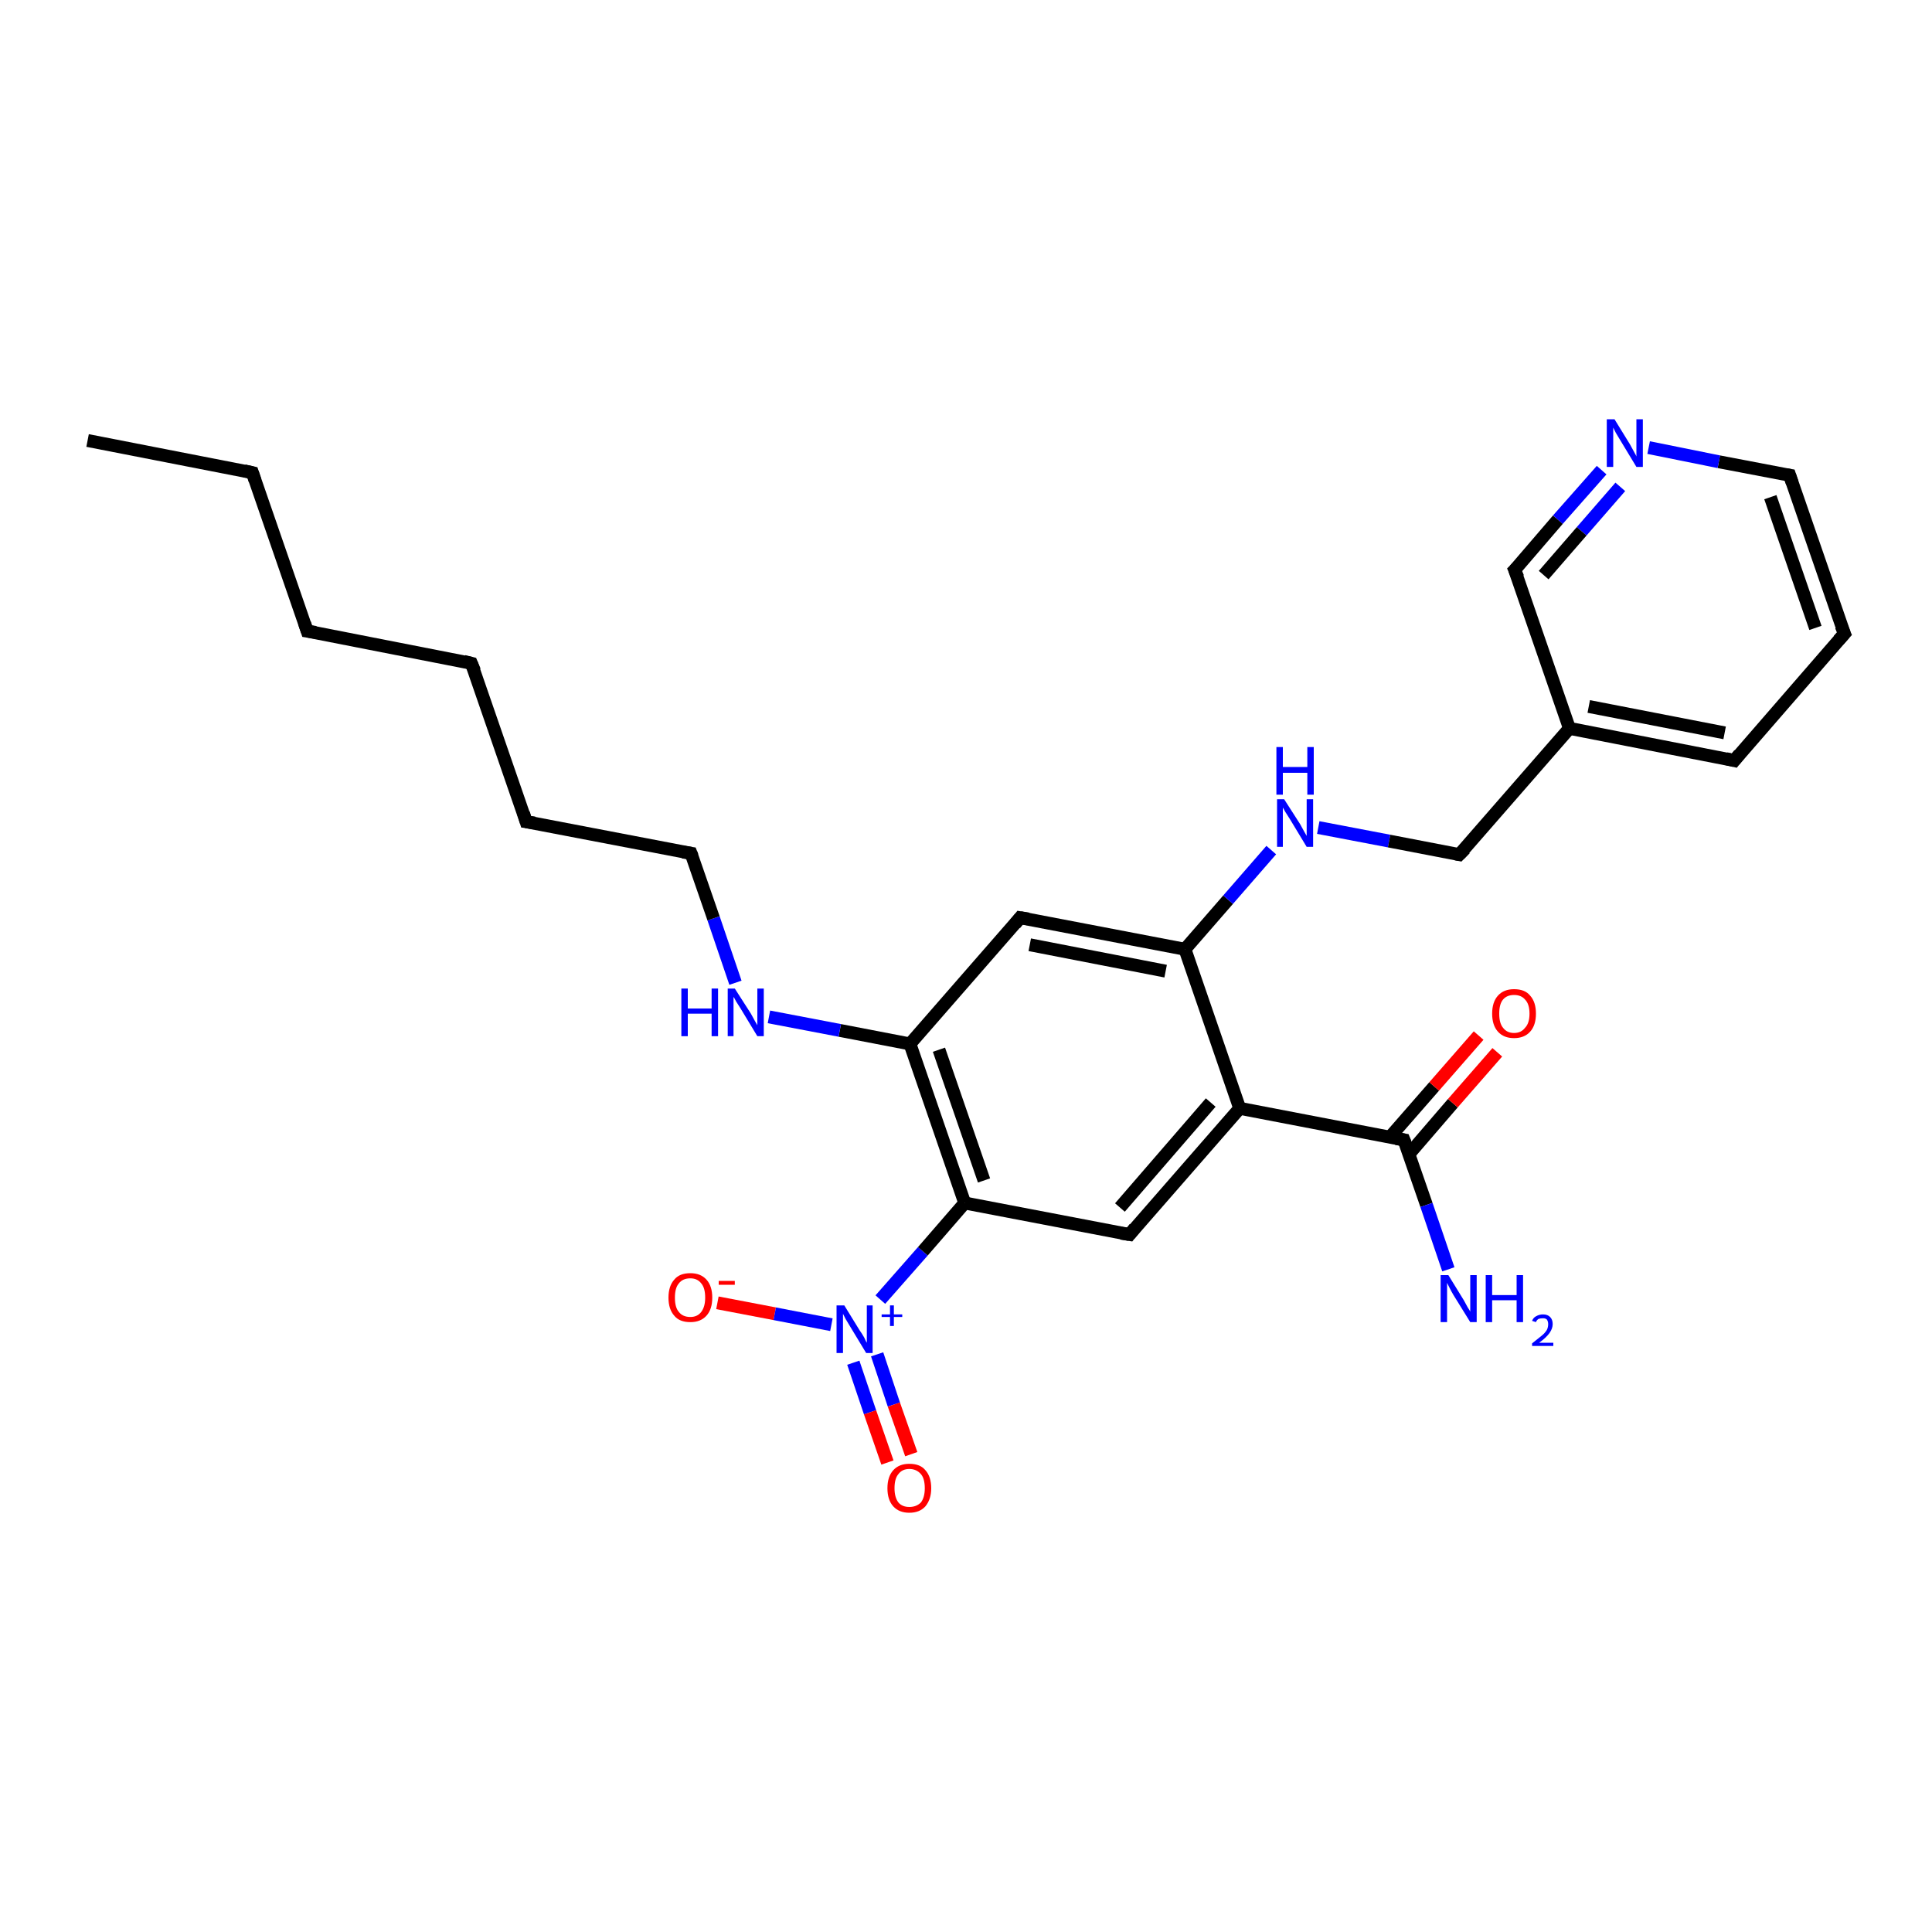 <?xml version='1.0' encoding='iso-8859-1'?>
<svg version='1.1' baseProfile='full'
              xmlns='http://www.w3.org/2000/svg'
                      xmlns:rdkit='http://www.rdkit.org/xml'
                      xmlns:xlink='http://www.w3.org/1999/xlink'
                  xml:space='preserve'
width='300px' height='300px' viewBox='0 0 300 300'>
<!-- END OF HEADER -->
<rect style='opacity:1.0;fill:#FFFFFF;stroke:none' width='300.0' height='300.0' x='0.0' y='0.0'> </rect>
<path class='bond-0 atom-0 atom-1' d='M 111.4,202.3 L 120.3,204.0' style='fill:none;fill-rule:evenodd;stroke:#FF0000;stroke-width:2.0px;stroke-linecap:butt;stroke-linejoin:miter;stroke-opacity:1' />
<path class='bond-0 atom-0 atom-1' d='M 120.3,204.0 L 129.1,205.7' style='fill:none;fill-rule:evenodd;stroke:#0000FF;stroke-width:2.0px;stroke-linecap:butt;stroke-linejoin:miter;stroke-opacity:1' />
<path class='bond-1 atom-1 atom-2' d='M 132.5,211.6 L 135.1,219.3' style='fill:none;fill-rule:evenodd;stroke:#0000FF;stroke-width:2.0px;stroke-linecap:butt;stroke-linejoin:miter;stroke-opacity:1' />
<path class='bond-1 atom-1 atom-2' d='M 135.1,219.3 L 137.8,227.1' style='fill:none;fill-rule:evenodd;stroke:#FF0000;stroke-width:2.0px;stroke-linecap:butt;stroke-linejoin:miter;stroke-opacity:1' />
<path class='bond-1 atom-1 atom-2' d='M 136.2,210.3 L 138.8,218.1' style='fill:none;fill-rule:evenodd;stroke:#0000FF;stroke-width:2.0px;stroke-linecap:butt;stroke-linejoin:miter;stroke-opacity:1' />
<path class='bond-1 atom-1 atom-2' d='M 138.8,218.1 L 141.5,225.8' style='fill:none;fill-rule:evenodd;stroke:#FF0000;stroke-width:2.0px;stroke-linecap:butt;stroke-linejoin:miter;stroke-opacity:1' />
<path class='bond-2 atom-1 atom-3' d='M 136.7,201.8 L 143.3,194.3' style='fill:none;fill-rule:evenodd;stroke:#0000FF;stroke-width:2.0px;stroke-linecap:butt;stroke-linejoin:miter;stroke-opacity:1' />
<path class='bond-2 atom-1 atom-3' d='M 143.3,194.3 L 149.8,186.8' style='fill:none;fill-rule:evenodd;stroke:#000000;stroke-width:2.0px;stroke-linecap:butt;stroke-linejoin:miter;stroke-opacity:1' />
<path class='bond-3 atom-3 atom-4' d='M 149.8,186.8 L 141.3,162.1' style='fill:none;fill-rule:evenodd;stroke:#000000;stroke-width:2.0px;stroke-linecap:butt;stroke-linejoin:miter;stroke-opacity:1' />
<path class='bond-3 atom-3 atom-4' d='M 152.8,183.3 L 145.8,163.0' style='fill:none;fill-rule:evenodd;stroke:#000000;stroke-width:2.0px;stroke-linecap:butt;stroke-linejoin:miter;stroke-opacity:1' />
<path class='bond-4 atom-4 atom-5' d='M 141.3,162.1 L 130.4,160.0' style='fill:none;fill-rule:evenodd;stroke:#000000;stroke-width:2.0px;stroke-linecap:butt;stroke-linejoin:miter;stroke-opacity:1' />
<path class='bond-4 atom-4 atom-5' d='M 130.4,160.0 L 119.4,157.9' style='fill:none;fill-rule:evenodd;stroke:#0000FF;stroke-width:2.0px;stroke-linecap:butt;stroke-linejoin:miter;stroke-opacity:1' />
<path class='bond-5 atom-5 atom-6' d='M 114.2,152.6 L 110.8,142.6' style='fill:none;fill-rule:evenodd;stroke:#0000FF;stroke-width:2.0px;stroke-linecap:butt;stroke-linejoin:miter;stroke-opacity:1' />
<path class='bond-5 atom-5 atom-6' d='M 110.8,142.6 L 107.3,132.5' style='fill:none;fill-rule:evenodd;stroke:#000000;stroke-width:2.0px;stroke-linecap:butt;stroke-linejoin:miter;stroke-opacity:1' />
<path class='bond-6 atom-6 atom-7' d='M 107.3,132.5 L 81.7,127.6' style='fill:none;fill-rule:evenodd;stroke:#000000;stroke-width:2.0px;stroke-linecap:butt;stroke-linejoin:miter;stroke-opacity:1' />
<path class='bond-7 atom-7 atom-8' d='M 81.7,127.6 L 73.2,103.0' style='fill:none;fill-rule:evenodd;stroke:#000000;stroke-width:2.0px;stroke-linecap:butt;stroke-linejoin:miter;stroke-opacity:1' />
<path class='bond-8 atom-8 atom-9' d='M 73.2,103.0 L 47.7,98.0' style='fill:none;fill-rule:evenodd;stroke:#000000;stroke-width:2.0px;stroke-linecap:butt;stroke-linejoin:miter;stroke-opacity:1' />
<path class='bond-9 atom-9 atom-10' d='M 47.7,98.0 L 39.2,73.4' style='fill:none;fill-rule:evenodd;stroke:#000000;stroke-width:2.0px;stroke-linecap:butt;stroke-linejoin:miter;stroke-opacity:1' />
<path class='bond-10 atom-10 atom-11' d='M 39.2,73.4 L 13.6,68.4' style='fill:none;fill-rule:evenodd;stroke:#000000;stroke-width:2.0px;stroke-linecap:butt;stroke-linejoin:miter;stroke-opacity:1' />
<path class='bond-11 atom-4 atom-12' d='M 141.3,162.1 L 158.4,142.5' style='fill:none;fill-rule:evenodd;stroke:#000000;stroke-width:2.0px;stroke-linecap:butt;stroke-linejoin:miter;stroke-opacity:1' />
<path class='bond-12 atom-12 atom-13' d='M 158.4,142.5 L 184.0,147.4' style='fill:none;fill-rule:evenodd;stroke:#000000;stroke-width:2.0px;stroke-linecap:butt;stroke-linejoin:miter;stroke-opacity:1' />
<path class='bond-12 atom-12 atom-13' d='M 159.9,146.7 L 181.0,150.8' style='fill:none;fill-rule:evenodd;stroke:#000000;stroke-width:2.0px;stroke-linecap:butt;stroke-linejoin:miter;stroke-opacity:1' />
<path class='bond-13 atom-13 atom-14' d='M 184.0,147.4 L 190.7,139.7' style='fill:none;fill-rule:evenodd;stroke:#000000;stroke-width:2.0px;stroke-linecap:butt;stroke-linejoin:miter;stroke-opacity:1' />
<path class='bond-13 atom-13 atom-14' d='M 190.7,139.7 L 197.4,132.0' style='fill:none;fill-rule:evenodd;stroke:#0000FF;stroke-width:2.0px;stroke-linecap:butt;stroke-linejoin:miter;stroke-opacity:1' />
<path class='bond-14 atom-14 atom-15' d='M 204.7,128.5 L 215.7,130.6' style='fill:none;fill-rule:evenodd;stroke:#0000FF;stroke-width:2.0px;stroke-linecap:butt;stroke-linejoin:miter;stroke-opacity:1' />
<path class='bond-14 atom-14 atom-15' d='M 215.7,130.6 L 226.6,132.7' style='fill:none;fill-rule:evenodd;stroke:#000000;stroke-width:2.0px;stroke-linecap:butt;stroke-linejoin:miter;stroke-opacity:1' />
<path class='bond-15 atom-15 atom-16' d='M 226.6,132.7 L 243.7,113.1' style='fill:none;fill-rule:evenodd;stroke:#000000;stroke-width:2.0px;stroke-linecap:butt;stroke-linejoin:miter;stroke-opacity:1' />
<path class='bond-16 atom-16 atom-17' d='M 243.7,113.1 L 269.3,118.1' style='fill:none;fill-rule:evenodd;stroke:#000000;stroke-width:2.0px;stroke-linecap:butt;stroke-linejoin:miter;stroke-opacity:1' />
<path class='bond-16 atom-16 atom-17' d='M 246.7,109.7 L 267.8,113.8' style='fill:none;fill-rule:evenodd;stroke:#000000;stroke-width:2.0px;stroke-linecap:butt;stroke-linejoin:miter;stroke-opacity:1' />
<path class='bond-17 atom-17 atom-18' d='M 269.3,118.1 L 286.4,98.4' style='fill:none;fill-rule:evenodd;stroke:#000000;stroke-width:2.0px;stroke-linecap:butt;stroke-linejoin:miter;stroke-opacity:1' />
<path class='bond-18 atom-18 atom-19' d='M 286.4,98.4 L 277.9,73.8' style='fill:none;fill-rule:evenodd;stroke:#000000;stroke-width:2.0px;stroke-linecap:butt;stroke-linejoin:miter;stroke-opacity:1' />
<path class='bond-18 atom-18 atom-19' d='M 281.9,97.5 L 274.9,77.2' style='fill:none;fill-rule:evenodd;stroke:#000000;stroke-width:2.0px;stroke-linecap:butt;stroke-linejoin:miter;stroke-opacity:1' />
<path class='bond-19 atom-19 atom-20' d='M 277.9,73.8 L 266.9,71.7' style='fill:none;fill-rule:evenodd;stroke:#000000;stroke-width:2.0px;stroke-linecap:butt;stroke-linejoin:miter;stroke-opacity:1' />
<path class='bond-19 atom-19 atom-20' d='M 266.9,71.7 L 256.0,69.5' style='fill:none;fill-rule:evenodd;stroke:#0000FF;stroke-width:2.0px;stroke-linecap:butt;stroke-linejoin:miter;stroke-opacity:1' />
<path class='bond-20 atom-20 atom-21' d='M 248.7,73.0 L 241.9,80.7' style='fill:none;fill-rule:evenodd;stroke:#0000FF;stroke-width:2.0px;stroke-linecap:butt;stroke-linejoin:miter;stroke-opacity:1' />
<path class='bond-20 atom-20 atom-21' d='M 241.9,80.7 L 235.2,88.5' style='fill:none;fill-rule:evenodd;stroke:#000000;stroke-width:2.0px;stroke-linecap:butt;stroke-linejoin:miter;stroke-opacity:1' />
<path class='bond-20 atom-20 atom-21' d='M 251.6,75.6 L 245.6,82.5' style='fill:none;fill-rule:evenodd;stroke:#0000FF;stroke-width:2.0px;stroke-linecap:butt;stroke-linejoin:miter;stroke-opacity:1' />
<path class='bond-20 atom-20 atom-21' d='M 245.6,82.5 L 239.7,89.3' style='fill:none;fill-rule:evenodd;stroke:#000000;stroke-width:2.0px;stroke-linecap:butt;stroke-linejoin:miter;stroke-opacity:1' />
<path class='bond-21 atom-13 atom-22' d='M 184.0,147.4 L 192.5,172.1' style='fill:none;fill-rule:evenodd;stroke:#000000;stroke-width:2.0px;stroke-linecap:butt;stroke-linejoin:miter;stroke-opacity:1' />
<path class='bond-22 atom-22 atom-23' d='M 192.5,172.1 L 218.0,177.0' style='fill:none;fill-rule:evenodd;stroke:#000000;stroke-width:2.0px;stroke-linecap:butt;stroke-linejoin:miter;stroke-opacity:1' />
<path class='bond-23 atom-23 atom-24' d='M 218.8,179.2 L 225.6,171.3' style='fill:none;fill-rule:evenodd;stroke:#000000;stroke-width:2.0px;stroke-linecap:butt;stroke-linejoin:miter;stroke-opacity:1' />
<path class='bond-23 atom-23 atom-24' d='M 225.6,171.3 L 232.5,163.4' style='fill:none;fill-rule:evenodd;stroke:#FF0000;stroke-width:2.0px;stroke-linecap:butt;stroke-linejoin:miter;stroke-opacity:1' />
<path class='bond-23 atom-23 atom-24' d='M 215.8,176.6 L 222.7,168.7' style='fill:none;fill-rule:evenodd;stroke:#000000;stroke-width:2.0px;stroke-linecap:butt;stroke-linejoin:miter;stroke-opacity:1' />
<path class='bond-23 atom-23 atom-24' d='M 222.7,168.7 L 229.6,160.8' style='fill:none;fill-rule:evenodd;stroke:#FF0000;stroke-width:2.0px;stroke-linecap:butt;stroke-linejoin:miter;stroke-opacity:1' />
<path class='bond-24 atom-23 atom-25' d='M 218.0,177.0 L 221.5,187.1' style='fill:none;fill-rule:evenodd;stroke:#000000;stroke-width:2.0px;stroke-linecap:butt;stroke-linejoin:miter;stroke-opacity:1' />
<path class='bond-24 atom-23 atom-25' d='M 221.5,187.1 L 224.9,197.1' style='fill:none;fill-rule:evenodd;stroke:#0000FF;stroke-width:2.0px;stroke-linecap:butt;stroke-linejoin:miter;stroke-opacity:1' />
<path class='bond-25 atom-22 atom-26' d='M 192.5,172.1 L 175.4,191.7' style='fill:none;fill-rule:evenodd;stroke:#000000;stroke-width:2.0px;stroke-linecap:butt;stroke-linejoin:miter;stroke-opacity:1' />
<path class='bond-25 atom-22 atom-26' d='M 188.0,171.2 L 173.9,187.5' style='fill:none;fill-rule:evenodd;stroke:#000000;stroke-width:2.0px;stroke-linecap:butt;stroke-linejoin:miter;stroke-opacity:1' />
<path class='bond-26 atom-21 atom-16' d='M 235.2,88.5 L 243.7,113.1' style='fill:none;fill-rule:evenodd;stroke:#000000;stroke-width:2.0px;stroke-linecap:butt;stroke-linejoin:miter;stroke-opacity:1' />
<path class='bond-27 atom-26 atom-3' d='M 175.4,191.7 L 149.8,186.8' style='fill:none;fill-rule:evenodd;stroke:#000000;stroke-width:2.0px;stroke-linecap:butt;stroke-linejoin:miter;stroke-opacity:1' />
<path d='M 107.5,133.0 L 107.3,132.5 L 106.0,132.3' style='fill:none;stroke:#000000;stroke-width:2.0px;stroke-linecap:butt;stroke-linejoin:miter;stroke-opacity:1;' />
<path d='M 83.0,127.8 L 81.7,127.6 L 81.3,126.3' style='fill:none;stroke:#000000;stroke-width:2.0px;stroke-linecap:butt;stroke-linejoin:miter;stroke-opacity:1;' />
<path d='M 73.7,104.2 L 73.2,103.0 L 72.0,102.7' style='fill:none;stroke:#000000;stroke-width:2.0px;stroke-linecap:butt;stroke-linejoin:miter;stroke-opacity:1;' />
<path d='M 49.0,98.2 L 47.7,98.0 L 47.3,96.8' style='fill:none;stroke:#000000;stroke-width:2.0px;stroke-linecap:butt;stroke-linejoin:miter;stroke-opacity:1;' />
<path d='M 39.6,74.6 L 39.2,73.4 L 37.9,73.1' style='fill:none;stroke:#000000;stroke-width:2.0px;stroke-linecap:butt;stroke-linejoin:miter;stroke-opacity:1;' />
<path d='M 157.6,143.5 L 158.4,142.5 L 159.7,142.7' style='fill:none;stroke:#000000;stroke-width:2.0px;stroke-linecap:butt;stroke-linejoin:miter;stroke-opacity:1;' />
<path d='M 226.1,132.6 L 226.6,132.7 L 227.5,131.8' style='fill:none;stroke:#000000;stroke-width:2.0px;stroke-linecap:butt;stroke-linejoin:miter;stroke-opacity:1;' />
<path d='M 268.0,117.8 L 269.3,118.1 L 270.1,117.1' style='fill:none;stroke:#000000;stroke-width:2.0px;stroke-linecap:butt;stroke-linejoin:miter;stroke-opacity:1;' />
<path d='M 285.5,99.4 L 286.4,98.4 L 285.9,97.2' style='fill:none;stroke:#000000;stroke-width:2.0px;stroke-linecap:butt;stroke-linejoin:miter;stroke-opacity:1;' />
<path d='M 278.3,75.0 L 277.9,73.8 L 277.3,73.7' style='fill:none;stroke:#000000;stroke-width:2.0px;stroke-linecap:butt;stroke-linejoin:miter;stroke-opacity:1;' />
<path d='M 235.6,88.1 L 235.2,88.5 L 235.7,89.7' style='fill:none;stroke:#000000;stroke-width:2.0px;stroke-linecap:butt;stroke-linejoin:miter;stroke-opacity:1;' />
<path d='M 216.8,176.8 L 218.0,177.0 L 218.2,177.5' style='fill:none;stroke:#000000;stroke-width:2.0px;stroke-linecap:butt;stroke-linejoin:miter;stroke-opacity:1;' />
<path d='M 176.2,190.7 L 175.4,191.7 L 174.1,191.5' style='fill:none;stroke:#000000;stroke-width:2.0px;stroke-linecap:butt;stroke-linejoin:miter;stroke-opacity:1;' />
<path class='atom-0' d='M 103.8 201.5
Q 103.8 199.7, 104.7 198.7
Q 105.5 197.7, 107.2 197.7
Q 108.8 197.7, 109.7 198.7
Q 110.6 199.7, 110.6 201.5
Q 110.6 203.3, 109.7 204.3
Q 108.8 205.3, 107.2 205.3
Q 105.5 205.3, 104.7 204.3
Q 103.8 203.3, 103.8 201.5
M 107.2 204.5
Q 108.3 204.5, 108.9 203.7
Q 109.5 202.9, 109.5 201.5
Q 109.5 200.0, 108.9 199.3
Q 108.3 198.5, 107.2 198.5
Q 106.0 198.5, 105.4 199.3
Q 104.8 200.0, 104.8 201.5
Q 104.8 203.0, 105.4 203.7
Q 106.0 204.5, 107.2 204.5
' fill='#FF0000'/>
<path class='atom-0' d='M 111.6 198.9
L 114.1 198.9
L 114.1 199.5
L 111.6 199.5
L 111.6 198.9
' fill='#FF0000'/>
<path class='atom-1' d='M 131.1 202.7
L 133.5 206.6
Q 133.8 207.0, 134.2 207.7
Q 134.5 208.4, 134.6 208.5
L 134.6 202.7
L 135.5 202.7
L 135.5 210.1
L 134.5 210.1
L 131.9 205.8
Q 131.6 205.3, 131.3 204.8
Q 131.0 204.2, 130.9 204.0
L 130.9 210.1
L 129.9 210.1
L 129.9 202.7
L 131.1 202.7
' fill='#0000FF'/>
<path class='atom-1' d='M 136.9 204.1
L 138.2 204.1
L 138.2 202.7
L 138.8 202.7
L 138.8 204.1
L 140.1 204.1
L 140.1 204.5
L 138.8 204.5
L 138.8 205.9
L 138.2 205.9
L 138.2 204.5
L 136.9 204.5
L 136.9 204.1
' fill='#0000FF'/>
<path class='atom-2' d='M 137.8 231.1
Q 137.8 229.3, 138.7 228.3
Q 139.6 227.3, 141.2 227.3
Q 142.9 227.3, 143.7 228.3
Q 144.6 229.3, 144.6 231.1
Q 144.6 232.8, 143.7 233.9
Q 142.8 234.9, 141.2 234.9
Q 139.6 234.9, 138.7 233.9
Q 137.8 232.9, 137.8 231.1
M 141.2 234.0
Q 142.3 234.0, 143.0 233.3
Q 143.6 232.5, 143.6 231.1
Q 143.6 229.6, 143.0 228.9
Q 142.3 228.1, 141.2 228.1
Q 140.1 228.1, 139.5 228.9
Q 138.9 229.6, 138.9 231.1
Q 138.9 232.5, 139.5 233.3
Q 140.1 234.0, 141.2 234.0
' fill='#FF0000'/>
<path class='atom-5' d='M 105.8 153.5
L 106.8 153.5
L 106.8 156.6
L 110.5 156.6
L 110.5 153.5
L 111.5 153.5
L 111.5 160.9
L 110.5 160.9
L 110.5 157.4
L 106.8 157.4
L 106.8 160.9
L 105.8 160.9
L 105.8 153.5
' fill='#0000FF'/>
<path class='atom-5' d='M 114.1 153.5
L 116.6 157.4
Q 116.8 157.8, 117.2 158.5
Q 117.6 159.2, 117.6 159.2
L 117.6 153.5
L 118.6 153.5
L 118.6 160.9
L 117.6 160.9
L 115.0 156.6
Q 114.7 156.1, 114.3 155.5
Q 114.0 154.9, 113.9 154.8
L 113.9 160.9
L 113.0 160.9
L 113.0 153.5
L 114.1 153.5
' fill='#0000FF'/>
<path class='atom-14' d='M 199.4 124.1
L 201.9 128.0
Q 202.1 128.4, 202.5 129.1
Q 202.9 129.8, 202.9 129.8
L 202.9 124.1
L 203.9 124.1
L 203.9 131.5
L 202.9 131.5
L 200.3 127.2
Q 200.0 126.7, 199.6 126.1
Q 199.3 125.6, 199.2 125.4
L 199.2 131.5
L 198.3 131.5
L 198.3 124.1
L 199.4 124.1
' fill='#0000FF'/>
<path class='atom-14' d='M 198.2 116.0
L 199.2 116.0
L 199.2 119.1
L 203.0 119.1
L 203.0 116.0
L 204.0 116.0
L 204.0 123.4
L 203.0 123.4
L 203.0 120.0
L 199.2 120.0
L 199.2 123.4
L 198.2 123.4
L 198.2 116.0
' fill='#0000FF'/>
<path class='atom-20' d='M 250.7 65.1
L 253.1 69.0
Q 253.3 69.4, 253.7 70.1
Q 254.1 70.8, 254.1 70.9
L 254.1 65.1
L 255.1 65.1
L 255.1 72.5
L 254.1 72.5
L 251.5 68.2
Q 251.2 67.7, 250.9 67.2
Q 250.6 66.6, 250.5 66.4
L 250.5 72.5
L 249.5 72.5
L 249.5 65.1
L 250.7 65.1
' fill='#0000FF'/>
<path class='atom-24' d='M 231.7 157.4
Q 231.7 155.6, 232.6 154.6
Q 233.5 153.6, 235.1 153.6
Q 236.8 153.6, 237.6 154.6
Q 238.5 155.6, 238.5 157.4
Q 238.5 159.2, 237.6 160.2
Q 236.7 161.2, 235.1 161.2
Q 233.5 161.2, 232.6 160.2
Q 231.7 159.2, 231.7 157.4
M 235.1 160.4
Q 236.2 160.4, 236.8 159.6
Q 237.5 158.9, 237.5 157.4
Q 237.5 155.9, 236.8 155.2
Q 236.2 154.5, 235.1 154.5
Q 234.0 154.5, 233.4 155.2
Q 232.8 155.9, 232.8 157.4
Q 232.8 158.9, 233.4 159.6
Q 234.0 160.4, 235.1 160.4
' fill='#FF0000'/>
<path class='atom-25' d='M 224.9 198.0
L 227.3 201.9
Q 227.5 202.3, 227.9 203.0
Q 228.3 203.6, 228.3 203.7
L 228.3 198.0
L 229.3 198.0
L 229.3 205.3
L 228.3 205.3
L 225.7 201.1
Q 225.4 200.6, 225.1 200.0
Q 224.8 199.4, 224.7 199.2
L 224.7 205.3
L 223.7 205.3
L 223.7 198.0
L 224.9 198.0
' fill='#0000FF'/>
<path class='atom-25' d='M 230.7 198.0
L 231.7 198.0
L 231.7 201.1
L 235.5 201.1
L 235.5 198.0
L 236.5 198.0
L 236.5 205.3
L 235.5 205.3
L 235.5 201.9
L 231.7 201.9
L 231.7 205.3
L 230.7 205.3
L 230.7 198.0
' fill='#0000FF'/>
<path class='atom-25' d='M 237.9 205.1
Q 238.1 204.6, 238.5 204.4
Q 239.0 204.1, 239.6 204.1
Q 240.3 204.1, 240.7 204.5
Q 241.1 204.9, 241.1 205.6
Q 241.1 206.3, 240.6 207.0
Q 240.1 207.7, 239.0 208.5
L 241.2 208.5
L 241.2 209.0
L 237.9 209.0
L 237.9 208.6
Q 238.8 207.9, 239.4 207.4
Q 239.9 207.0, 240.2 206.5
Q 240.4 206.1, 240.4 205.6
Q 240.4 205.2, 240.2 204.9
Q 240.0 204.7, 239.6 204.7
Q 239.2 204.7, 238.9 204.8
Q 238.6 205.0, 238.5 205.3
L 237.9 205.1
' fill='#0000FF'/>
</svg>
